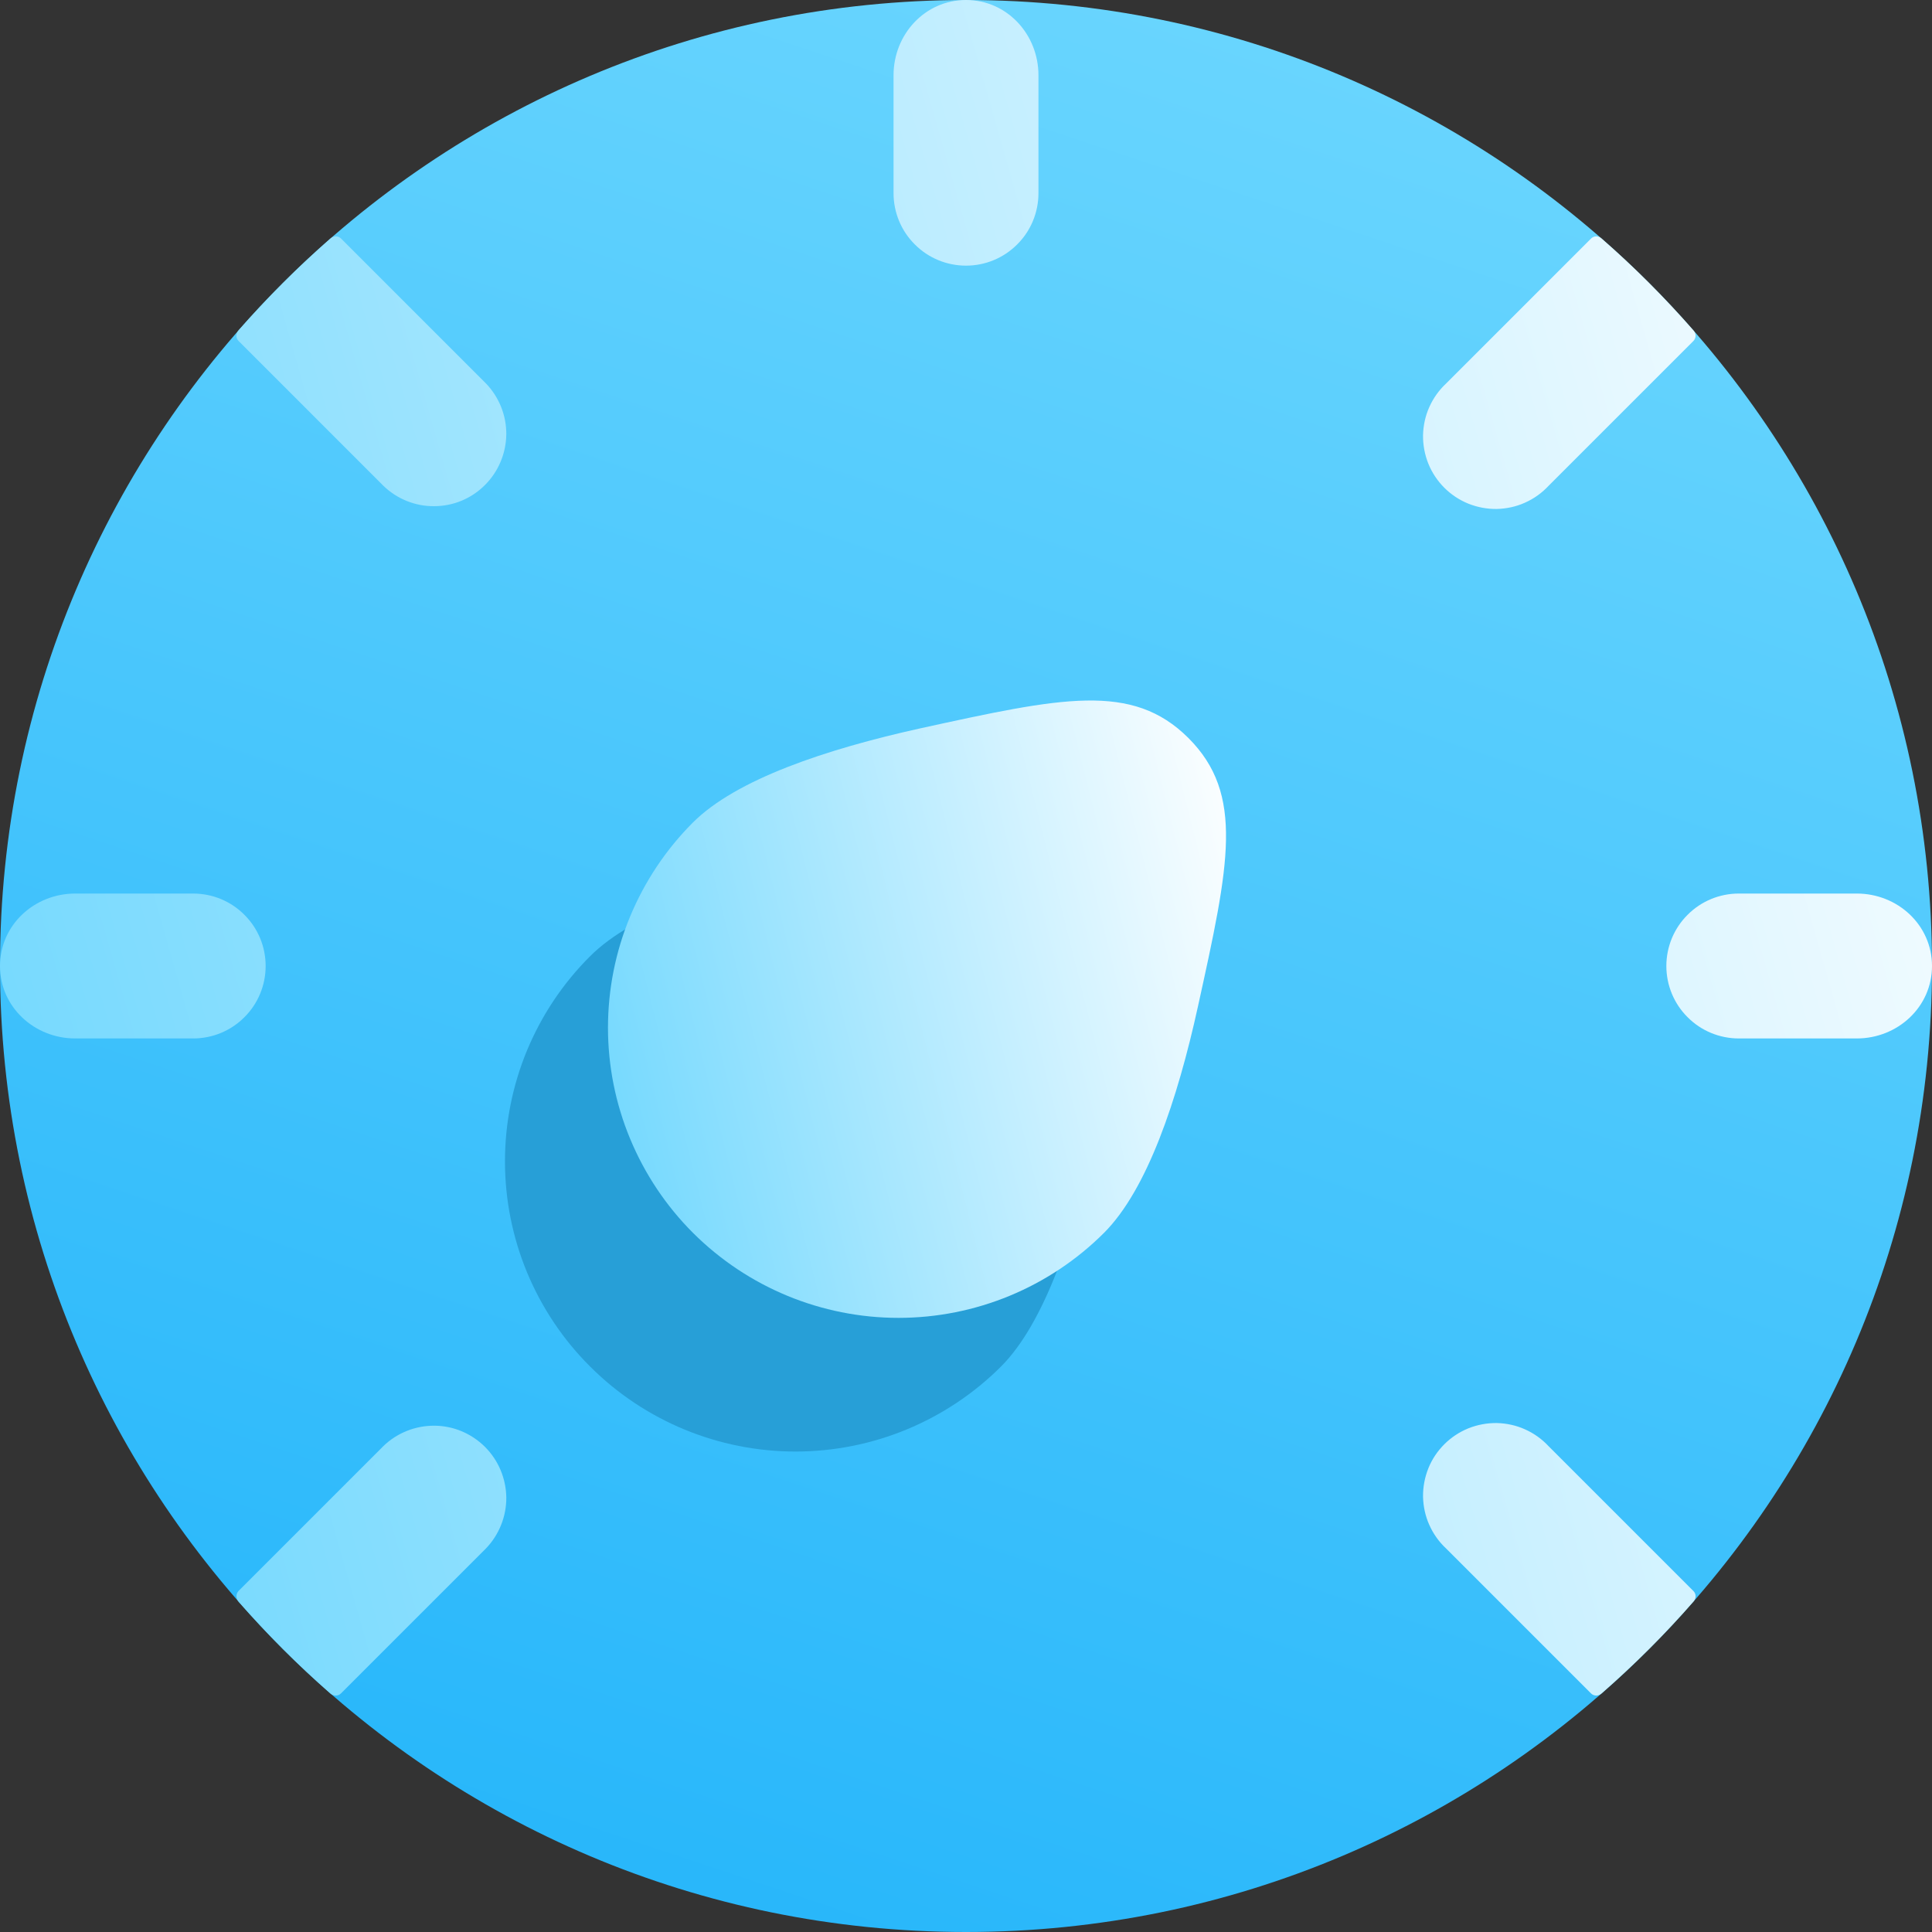 <svg width="16" height="16" viewBox="0 0 16 16" fill="none" xmlns="http://www.w3.org/2000/svg">
<rect x="0" y="0" width="16" height="16" fill="#333333" stroke="none"/>
<g clip-path="url(#clip0_41_1466)">
<path d="M16 8C16 12.418 12.418 16 8 16C3.582 16 0 12.418 0 8C0 3.582 3.582 0 8 0C12.418 0 16 3.582 16 8Z" fill="url(#paint0_linear_41_1466)"/>
<path d="M4.887 7.919C4.663 8.142 4.486 8.407 4.365 8.698C4.244 8.99 4.182 9.302 4.182 9.618C4.182 9.934 4.244 10.246 4.365 10.538C4.486 10.829 4.663 11.094 4.887 11.317C5.338 11.768 5.95 12.021 6.588 12.021C7.226 12.021 7.838 11.768 8.29 11.317C8.647 10.96 8.898 10.219 9.069 9.437C9.327 8.269 9.455 7.685 8.989 7.22C8.523 6.755 7.939 6.884 6.768 7.14C5.986 7.312 5.244 7.561 4.887 7.919Z" fill="#279FD7"/>
<path d="M5.739 6.811C5.516 7.034 5.339 7.299 5.218 7.591C5.097 7.882 5.035 8.195 5.035 8.511C5.035 8.826 5.097 9.139 5.218 9.43C5.339 9.722 5.516 9.987 5.739 10.21C6.191 10.661 6.803 10.914 7.441 10.914C8.079 10.914 8.691 10.661 9.143 10.21C9.5 9.853 9.751 9.111 9.922 8.33C10.179 7.162 10.308 6.578 9.842 6.112C9.376 5.647 8.791 5.776 7.621 6.032C6.839 6.205 6.097 6.454 5.739 6.811Z" fill="url(#paint1_linear_41_1466)"/>
<path d="M1.976 2.824C1.952 2.8 1.952 2.762 1.975 2.736C2.212 2.466 2.467 2.211 2.738 1.974C2.763 1.952 2.801 1.952 2.824 1.975V1.975L4.024 3.175C4.133 3.288 4.194 3.44 4.193 3.597C4.191 3.754 4.128 3.905 4.017 4.016C3.906 4.128 3.756 4.191 3.598 4.192C3.441 4.194 3.289 4.133 3.176 4.024L1.976 2.824V2.824ZM0.623 8.6C0.284 8.6 0 8.339 0 8V8C0 7.661 0.284 7.4 0.623 7.4H1.6C1.759 7.4 1.912 7.463 2.024 7.576C2.137 7.688 2.2 7.841 2.2 8C2.2 8.159 2.137 8.312 2.024 8.424C1.912 8.537 1.759 8.6 1.6 8.6H0.623ZM2.824 14.024C2.8 14.048 2.762 14.048 2.736 14.025C2.466 13.789 2.212 13.534 1.975 13.264C1.953 13.238 1.952 13.2 1.976 13.175V13.175L3.176 11.975C3.289 11.866 3.441 11.806 3.598 11.807C3.756 11.808 3.906 11.872 4.017 11.983C4.128 12.094 4.191 12.245 4.193 12.402C4.194 12.559 4.133 12.711 4.024 12.824L2.824 14.024V14.024ZM14.024 13.176C14.048 13.199 14.048 13.237 14.026 13.262C13.789 13.534 13.534 13.788 13.263 14.025C13.238 14.047 13.2 14.048 13.176 14.024V14.024L11.976 12.824C11.917 12.769 11.87 12.703 11.837 12.629C11.804 12.556 11.787 12.476 11.785 12.396C11.784 12.315 11.799 12.235 11.829 12.16C11.859 12.085 11.904 12.018 11.961 11.961C12.018 11.904 12.086 11.859 12.16 11.829C12.235 11.799 12.315 11.784 12.396 11.785C12.476 11.787 12.556 11.804 12.629 11.837C12.703 11.87 12.769 11.917 12.824 11.976L14.024 13.176V13.176ZM15.377 7.4C15.716 7.4 16 7.661 16 8V8C16 8.339 15.716 8.6 15.377 8.6H14.4C14.241 8.6 14.088 8.537 13.976 8.424C13.863 8.312 13.8 8.159 13.8 8C13.8 7.841 13.863 7.688 13.976 7.576C14.088 7.463 14.241 7.4 14.4 7.4H15.377ZM13.176 1.976C13.199 1.952 13.237 1.952 13.262 1.974C13.534 2.211 13.788 2.466 14.025 2.737C14.047 2.762 14.048 2.8 14.024 2.824V2.824L12.824 4.024C12.769 4.083 12.703 4.13 12.629 4.163C12.556 4.196 12.476 4.213 12.396 4.215C12.315 4.216 12.235 4.201 12.16 4.171C12.086 4.141 12.018 4.096 11.961 4.039C11.904 3.982 11.859 3.914 11.829 3.84C11.799 3.765 11.784 3.685 11.785 3.604C11.787 3.524 11.804 3.444 11.837 3.371C11.87 3.297 11.917 3.231 11.976 3.176L13.176 1.976V1.976ZM8 0C8.339 0 8.6 0.284 8.6 0.623V1.6C8.6 1.759 8.537 1.912 8.424 2.024C8.312 2.137 8.159 2.2 8 2.2C7.841 2.2 7.688 2.137 7.576 2.024C7.463 1.912 7.4 1.759 7.4 1.6V0.623C7.4 0.284 7.661 0 8 0V0Z" fill="url(#paint2_linear_41_1466)"/>
</g>
<defs>
<linearGradient id="paint0_linear_41_1466" x1="1.6" y1="16.005" x2="7.379" y2="-1.333" gradientUnits="userSpaceOnUse">
<stop stop-color="#22B4FA"/>
<stop offset="1" stop-color="#6BD6FE"/>
</linearGradient>
<linearGradient id="paint1_linear_41_1466" x1="5.035" y1="10.914" x2="11.056" y2="9.406" gradientUnits="userSpaceOnUse">
<stop stop-color="#6BD6FE"/>
<stop offset="1" stop-color="white"/>
</linearGradient>
<linearGradient id="paint2_linear_41_1466" x1="0" y1="14.064" x2="18.503" y2="8.802" gradientUnits="userSpaceOnUse">
<stop stop-color="#6BD6FE"/>
<stop offset="1" stop-color="white"/>
</linearGradient>
<clipPath id="clip0_41_1466">
<rect width="16" height="16" fill="white"/>
</clipPath>
</defs>
</svg>
